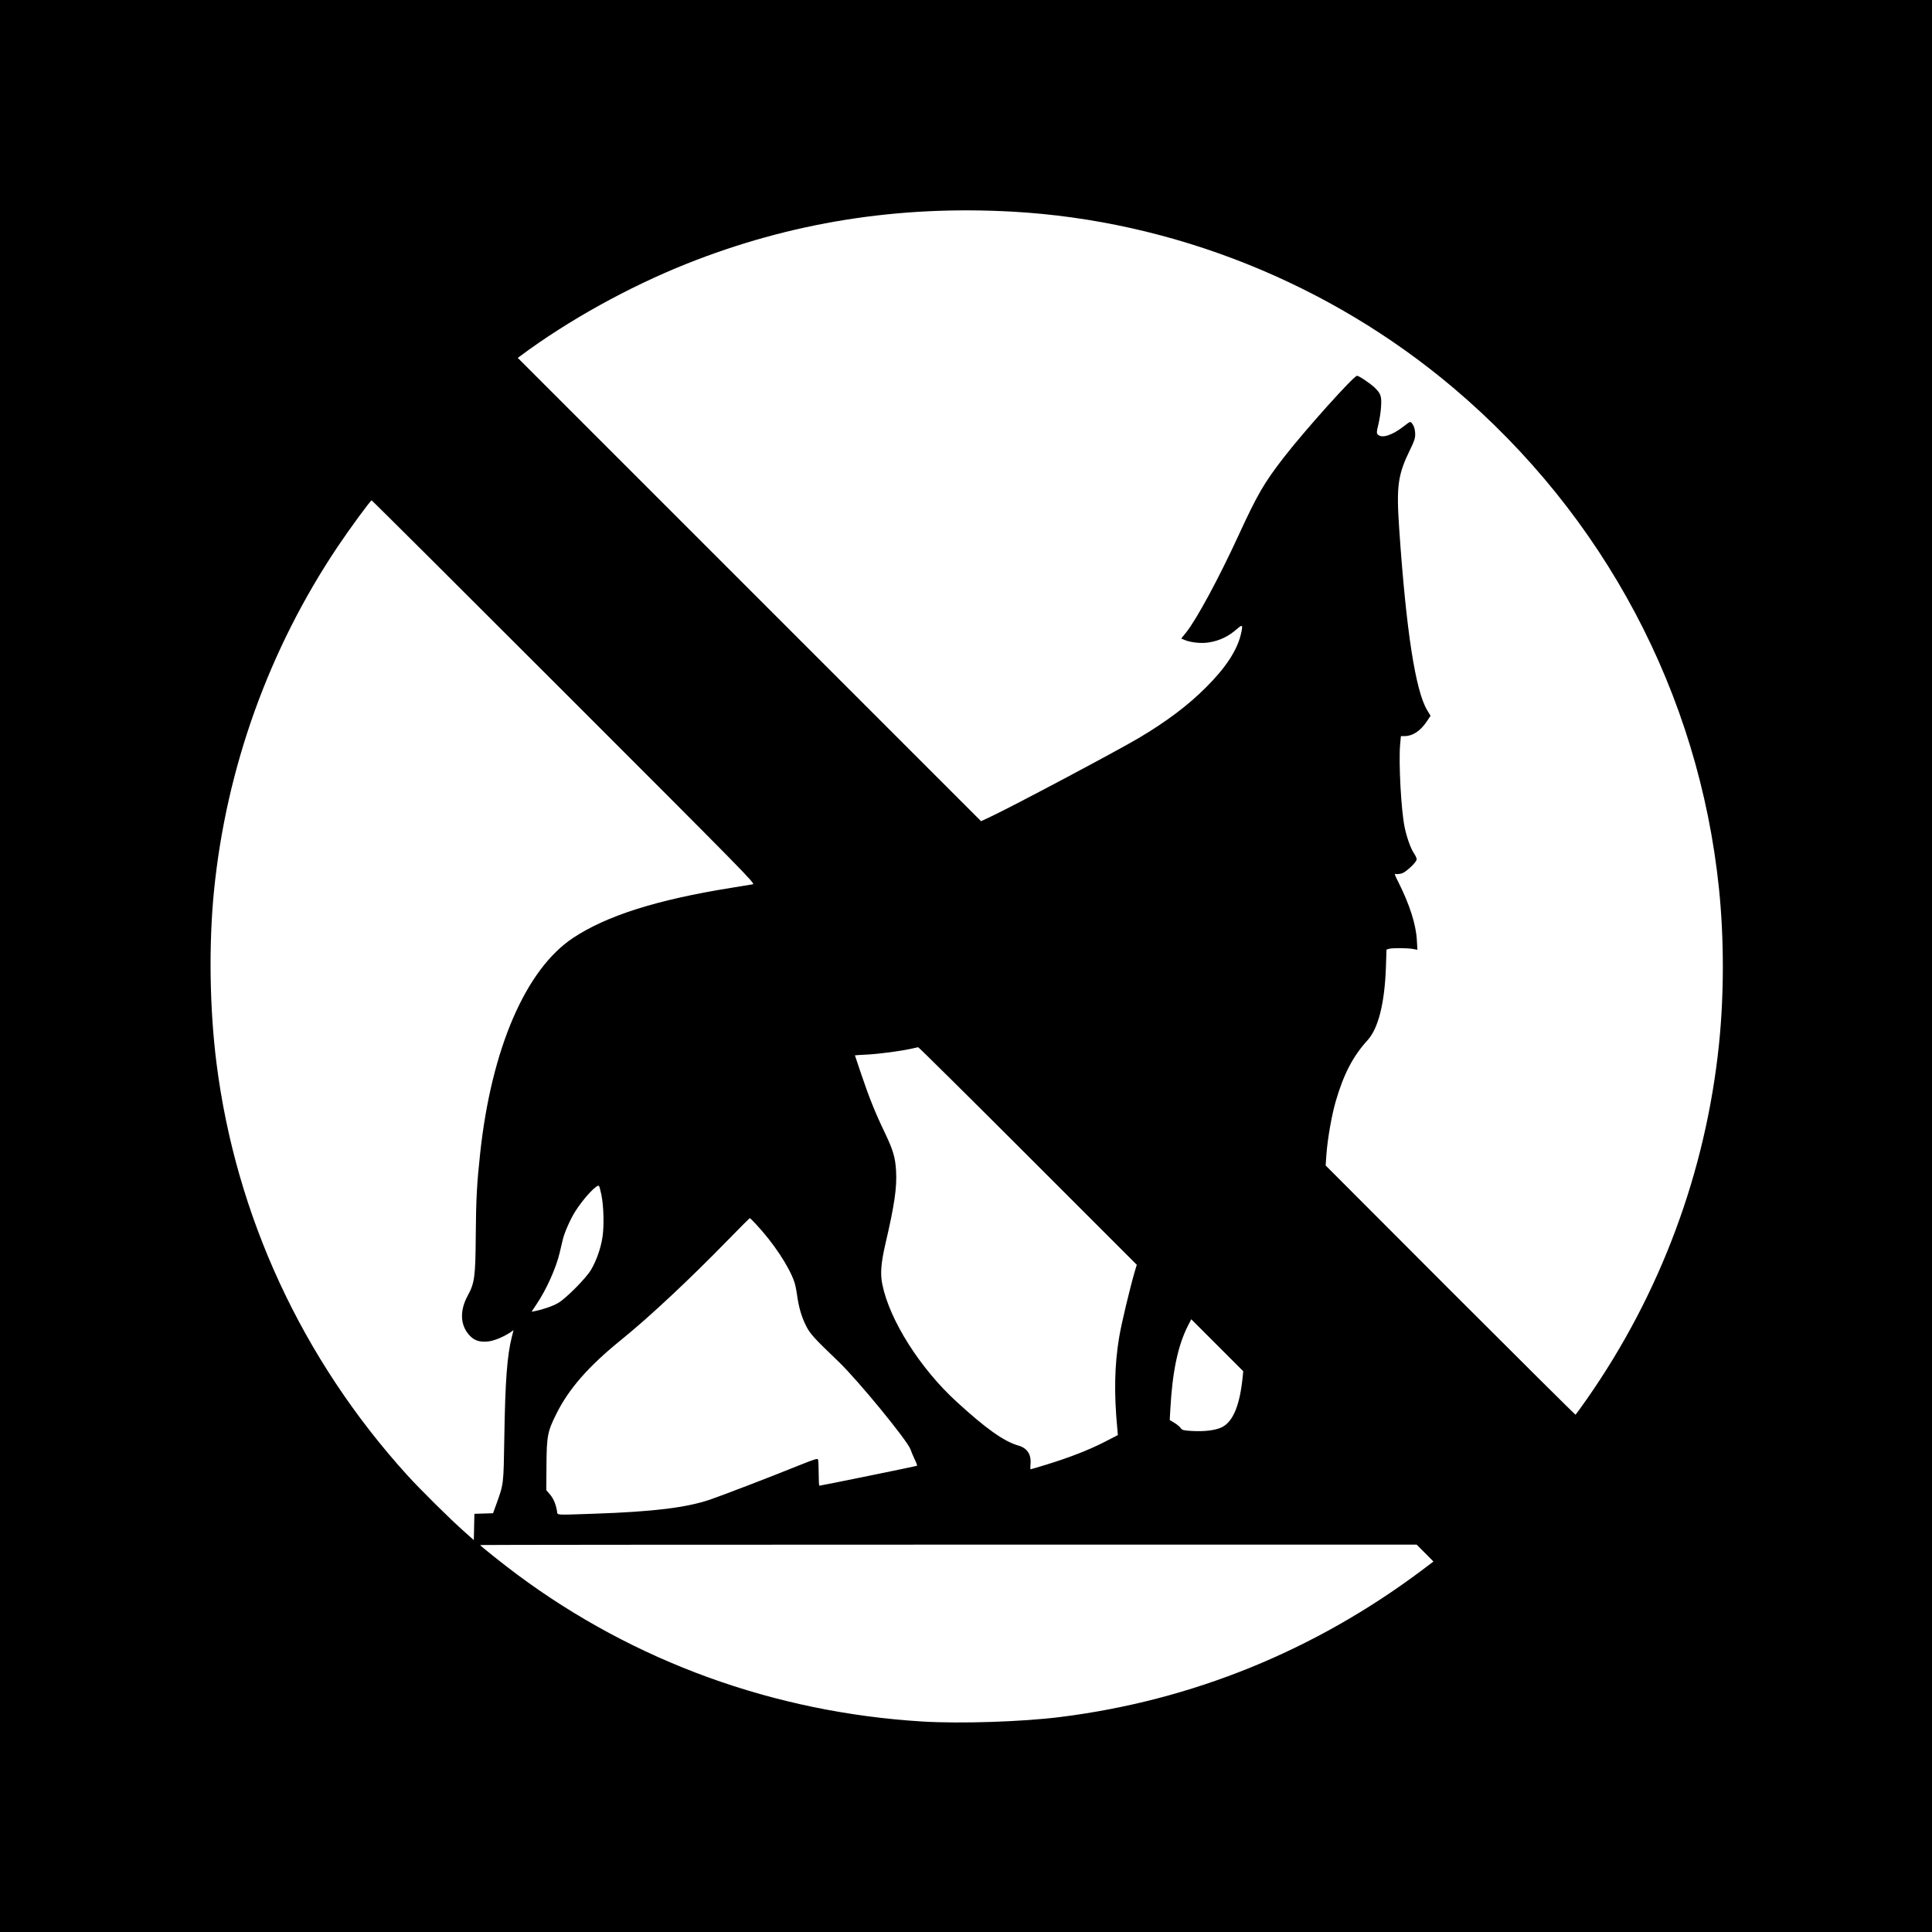 <?xml version="1.0" standalone="no"?>
<!DOCTYPE svg PUBLIC "-//W3C//DTD SVG 20010904//EN"
 "http://www.w3.org/TR/2001/REC-SVG-20010904/DTD/svg10.dtd">
<svg version="1.0" xmlns="http://www.w3.org/2000/svg"
 width="2000pt" height="2000pt" viewBox="0 0 2000 2000"
 preserveAspectRatio="xMidYMid meet">
<g transform="translate(0,2000) scale(0.1,-0.1)"
fill="#000000" stroke="none">
<path d="M0 10000 l0 -10000 10000 0 10000 0 0 10000 0 10000 -10000 0 -10000
0 0 -10000z m10480 7809 c1660 -92 3284 -741 4565 -1824 1563 -1322 2542
-3168 2750 -5185 53 -516 53 -1096 0 -1610 -137 -1323 -606 -2583 -1367 -3672
-61 -87 -114 -160 -118 -163 -3 -2 -587 578 -1297 1288 l-1290 1292 8 115 c12
161 54 402 95 544 82 285 180 473 332 639 110 121 176 382 189 755 l6 182 26
8 c36 10 196 9 250 -2 l44 -8 -6 103 c-9 159 -75 366 -190 595 -44 87 -45 91
-22 86 13 -2 40 1 60 8 39 13 139 105 149 138 4 13 -5 36 -27 69 -34 50 -76
169 -97 273 -36 178 -62 661 -46 853 l8 87 41 0 c82 1 160 53 226 150 l40 60
-35 58 c-121 201 -217 820 -289 1870 -31 455 -16 566 116 835 38 77 49 111 49
148 0 52 -13 95 -37 121 -14 16 -19 13 -76 -31 -123 -97 -231 -132 -273 -90
-15 16 -15 24 6 110 12 52 25 135 27 185 6 103 -3 129 -65 190 -43 42 -164
124 -184 124 -34 0 -540 -564 -758 -845 -205 -265 -273 -382 -470 -810 -205
-445 -431 -863 -541 -1002 l-51 -63 35 -15 c64 -26 170 -38 247 -26 116 18
207 62 300 144 53 46 58 39 36 -57 -39 -167 -156 -347 -361 -551 -185 -186
-411 -356 -700 -527 -230 -136 -1301 -705 -1525 -810 l-104 -49 -2398 2398
-2398 2398 27 20 c489 365 1121 715 1720 954 1074 428 2185 606 3373 540z
m-4641 -4973 c1887 -1887 1982 -1984 1955 -1990 -16 -3 -114 -19 -219 -36
-777 -124 -1298 -290 -1645 -521 -489 -326 -842 -1145 -959 -2224 -34 -313
-43 -472 -46 -855 -3 -424 -12 -493 -83 -622 -84 -154 -79 -304 15 -408 51
-57 104 -75 194 -67 59 5 162 47 235 96 l30 21 -18 -71 c-48 -192 -68 -451
-77 -1024 -9 -522 -5 -488 -88 -720 l-29 -80 -97 -3 -96 -3 -3 -136 -3 -136
-100 89 c-142 125 -456 436 -592 586 -1086 1199 -1772 2681 -1972 4263 -71
562 -81 1224 -26 1780 127 1275 568 2503 1280 3565 125 187 340 480 352 480 5
0 901 -893 1992 -1984z m4802 -4802 l1127 -1127 -20 -66 c-51 -175 -139 -542
-162 -681 -49 -290 -55 -588 -19 -956 l5 -60 -138 -71 c-162 -83 -363 -161
-593 -232 -91 -28 -168 -51 -172 -51 -3 0 -4 20 -2 44 12 106 -30 175 -126
202 -149 43 -336 176 -638 453 -378 345 -694 845 -769 1214 -23 110 -14 222
31 417 95 408 121 587 111 760 -8 139 -30 214 -119 400 -96 199 -162 364 -242
602 -36 105 -65 192 -65 193 0 1 56 5 125 8 127 7 349 36 460 61 33 8 64 14
70 15 5 1 517 -506 1136 -1125z m-4416 -399 c25 -121 30 -330 11 -447 -19
-117 -62 -237 -117 -332 -52 -88 -258 -296 -342 -345 -53 -31 -162 -69 -243
-84 l-31 -6 54 82 c100 148 201 375 237 530 9 37 23 97 32 135 17 72 76 206
126 287 89 141 228 290 249 268 4 -5 15 -44 24 -88z m1601 -308 c179 -191 343
-438 397 -598 9 -25 21 -83 27 -128 17 -127 46 -228 91 -319 42 -87 80 -129
337 -375 201 -192 719 -824 748 -912 9 -27 30 -76 45 -107 16 -31 25 -59 21
-62 -7 -4 -996 -206 -1010 -206 -4 0 -7 57 -7 128 0 70 -3 134 -7 143 -5 14
-36 4 -215 -68 -277 -112 -772 -302 -903 -347 -246 -83 -585 -125 -1200 -146
-416 -14 -377 -17 -384 28 -13 74 -37 130 -74 173 l-37 43 2 256 c2 305 11
352 103 535 130 261 333 492 674 768 288 233 708 626 1106 1035 118 121 218
221 221 222 4 0 33 -28 65 -63z m5038 -1582 c-29 -288 -97 -457 -210 -517 -63
-34 -187 -50 -321 -41 -84 5 -96 9 -110 29 -8 13 -37 37 -64 54 l-50 30 6 108
c21 387 77 658 180 863 l37 72 269 -269 269 -269 -6 -60z m1888 -1822 l87 -88
-122 -92 c-1111 -832 -2376 -1346 -3737 -1517 -394 -50 -1039 -71 -1432 -47
-1535 94 -2981 619 -4195 1522 -139 103 -383 298 -383 305 0 2 2181 4 4848 4
l4847 0 87 -87z"/>
</g>
</svg>
